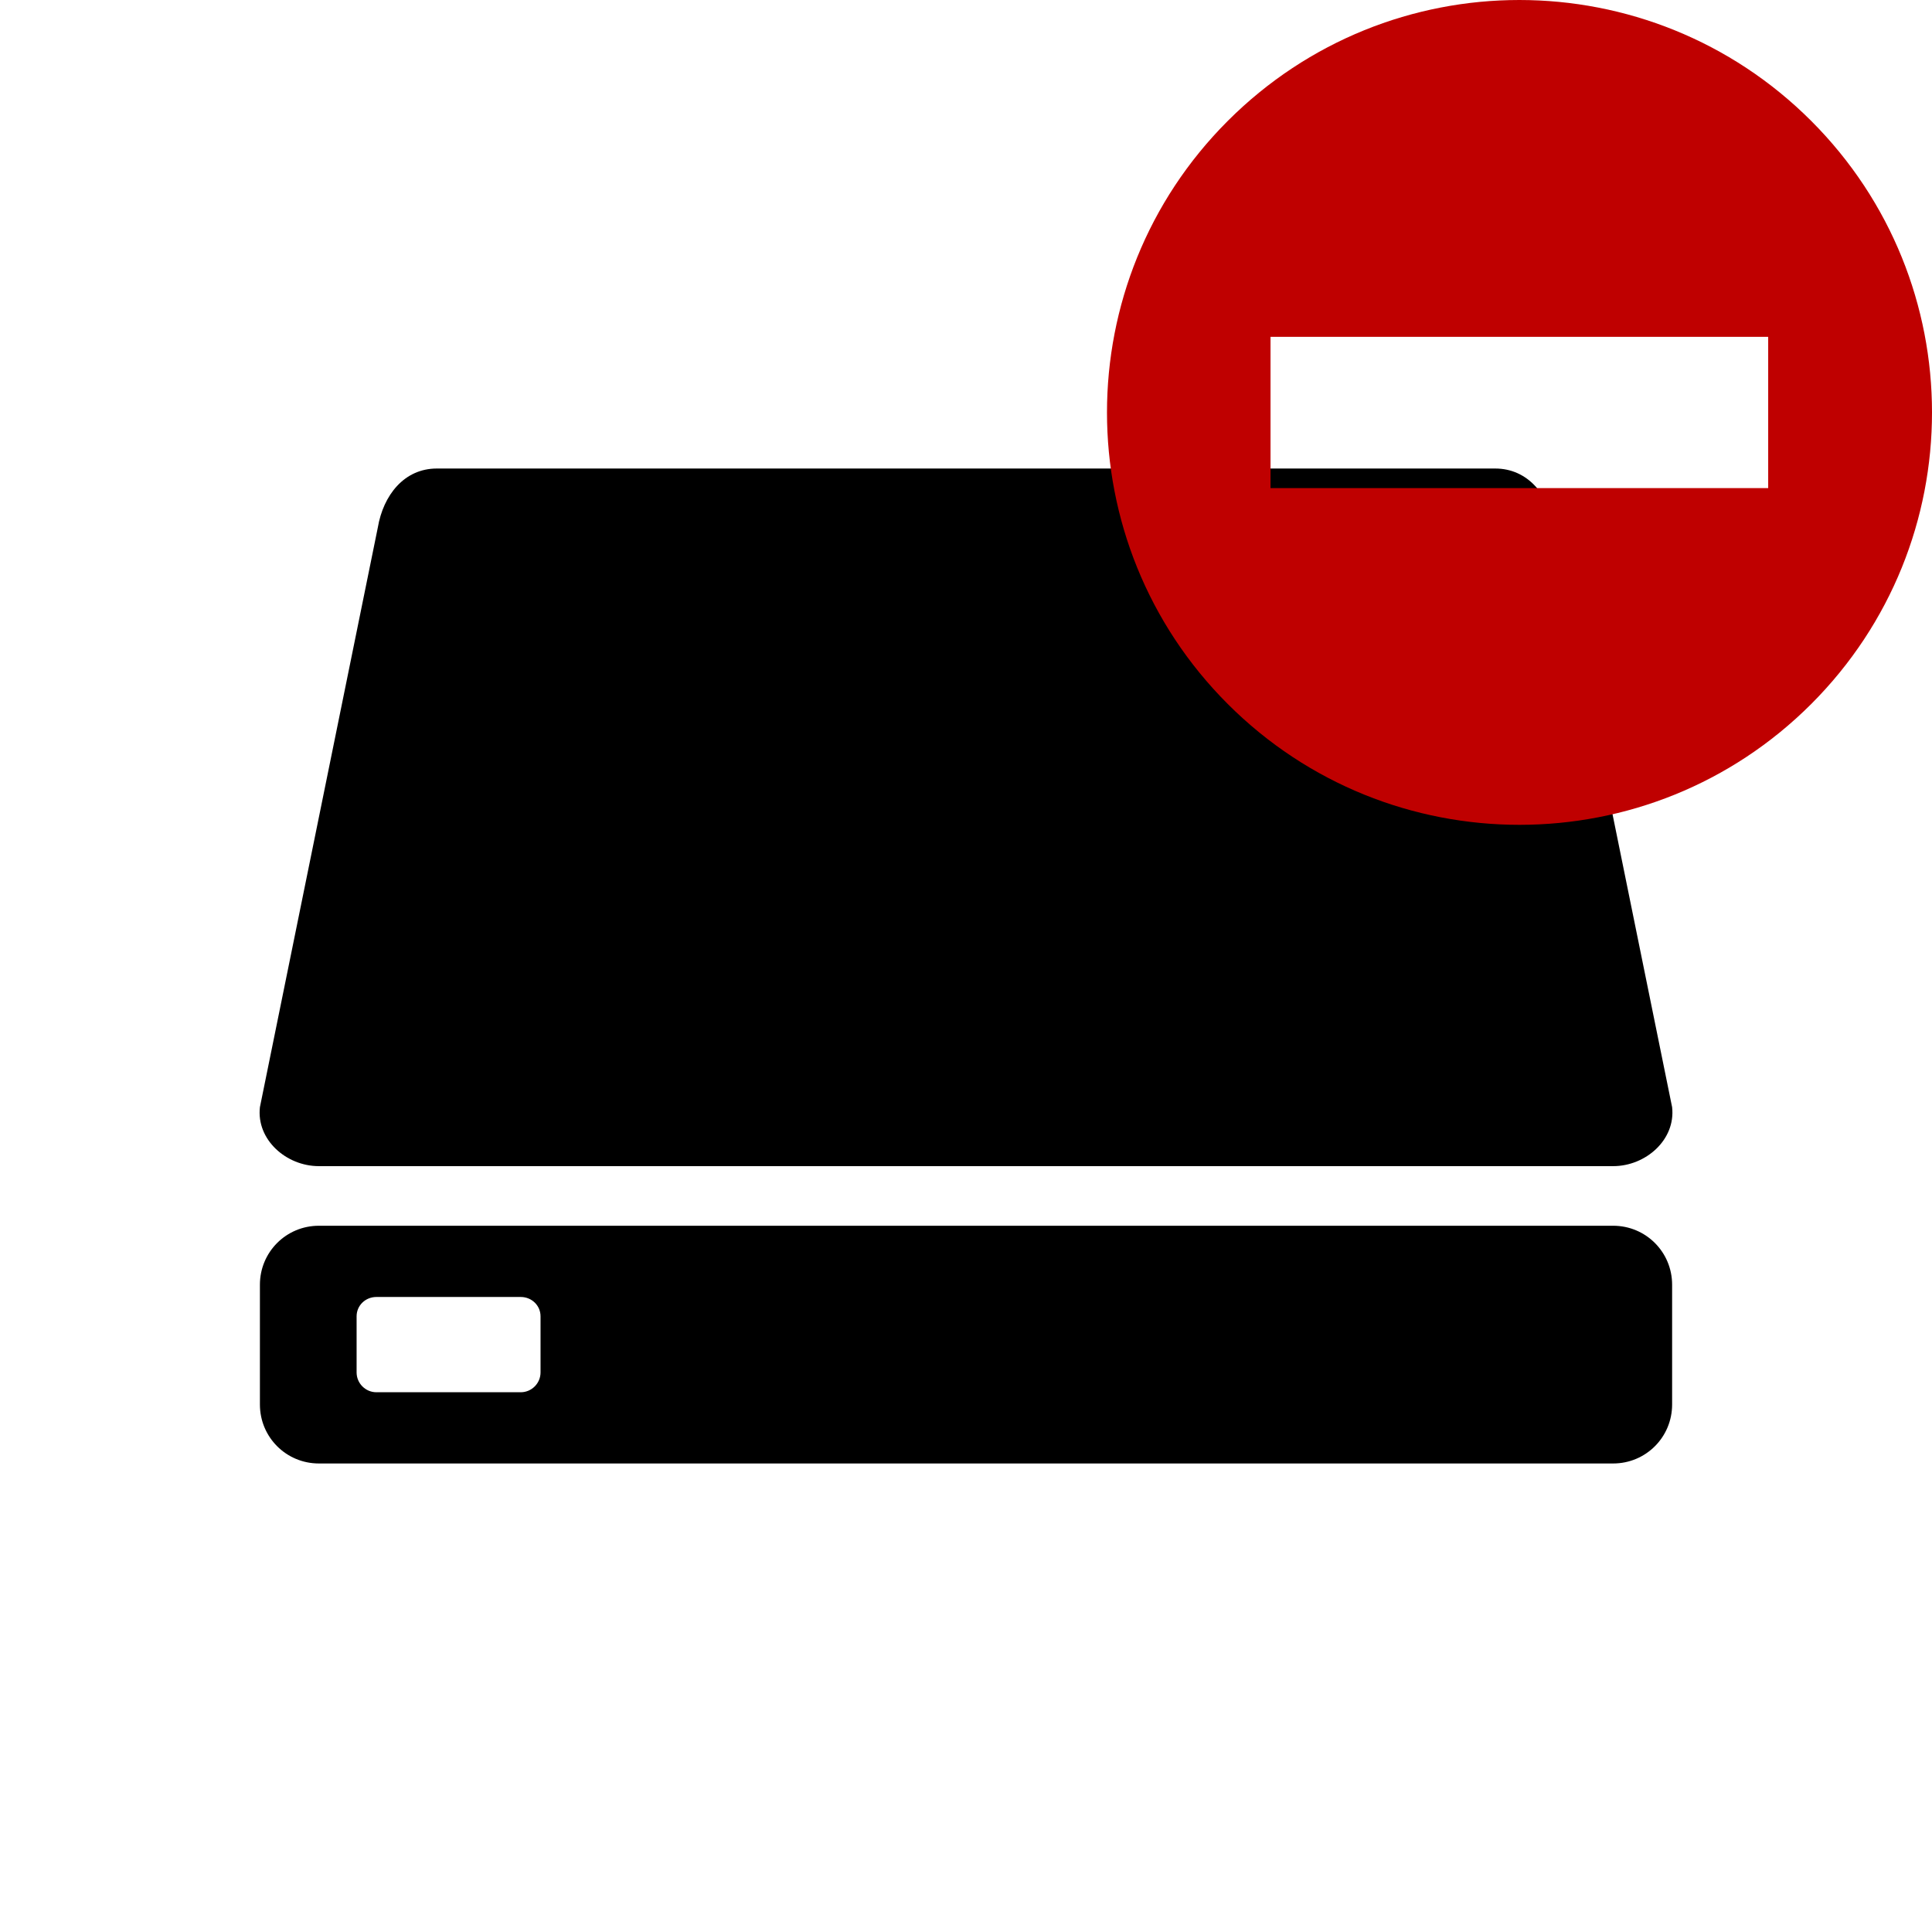 <?xml version="1.0" encoding="UTF-8" standalone="no"?>
<svg xmlns:dc="http://purl.org/dc/elements/1.1/"
     xmlns:cc="http://creativecommons.org/ns#"
     xmlns:rdf="http://www.w3.org/1999/02/22-rdf-syntax-ns#"
     xmlns:svg="http://www.w3.org/2000/svg"
     xmlns="http://www.w3.org/2000/svg"
     xmlns:xlink="http://www.w3.org/1999/xlink"
     width="128" height="128" version="1.1">
    <title>Clarity Icon</title>
    <desc>This icon is a part of Clarity icon theme for gtk</desc>
    <defs>
        <linearGradient x1="0" y1="128" x2="128" y2="0" id="gradient" gradientUnits="userSpaceOnUse">
            <stop id="start" style="stop-color:#000000;stop-opacity:1" offset="0" />
            <stop id="stop" style="stop-color:#000000;stop-opacity:1" offset="1" />
        </linearGradient>
        <filter id="shadow">
            <feMorphology operator="dilate" in="SourceGraphic" radius="3" />
            <feGaussianBlur stdDeviation="1.5" />
        </filter>
    </defs>
    <path d="m 28.938,31.041 c -2.164,0 -3.545,1.773 -3.906,3.906 l -7.812,38.407 c -0.244,2.15 1.742,3.906 3.906,3.906 l 85.75,0 c 2.164,0 4.149,-1.756 3.906,-3.906 l -7.812,-38.407 c -0.334,-2.138 -1.742,-3.906 -3.906,-3.906 z m -7.812,50.168 c -2.164,0 -3.906,1.742 -3.906,3.906 l 0,7.938 c 0,2.164 1.742,3.906 3.906,3.906 l 85.75,0 c 2.164,0 3.906,-1.742 3.906,-3.906 l 0,-7.938 c 0,-2.164 -1.742,-3.906 -3.906,-3.906 z m 3.812,4.719 9.562,0 c 0.722,0 1.312,0.559 1.312,1.281 l 0,3.719 c 0,0.722 -0.59,1.312 -1.312,1.312 l -9.562,0 c -0.722,0 -1.312,-0.59 -1.312,-1.312 l 0,-3.719 c 0,-0.722 0.59,-1.281 1.312,-1.281 z" style="fill:url(#gradient);fill-opacity:1;stroke:none" />
    <path d="m 100.661,0 c -6.994,0 -13.982,2.675 -19.317,8.01 -10.671,10.671 -10.671,27.964 0,38.634 10.671,10.671 27.982,10.671 38.653,0 10.671,-10.671 10.671,-27.964 0,-38.634 C 114.662,2.675 107.655,0 100.661,0 z m 16.486,22.316 0,10.022 -32.972,0 0,-10.022 z" style="fill:#bf0000;fill-opacity:1;stroke:none"  />
</svg>
